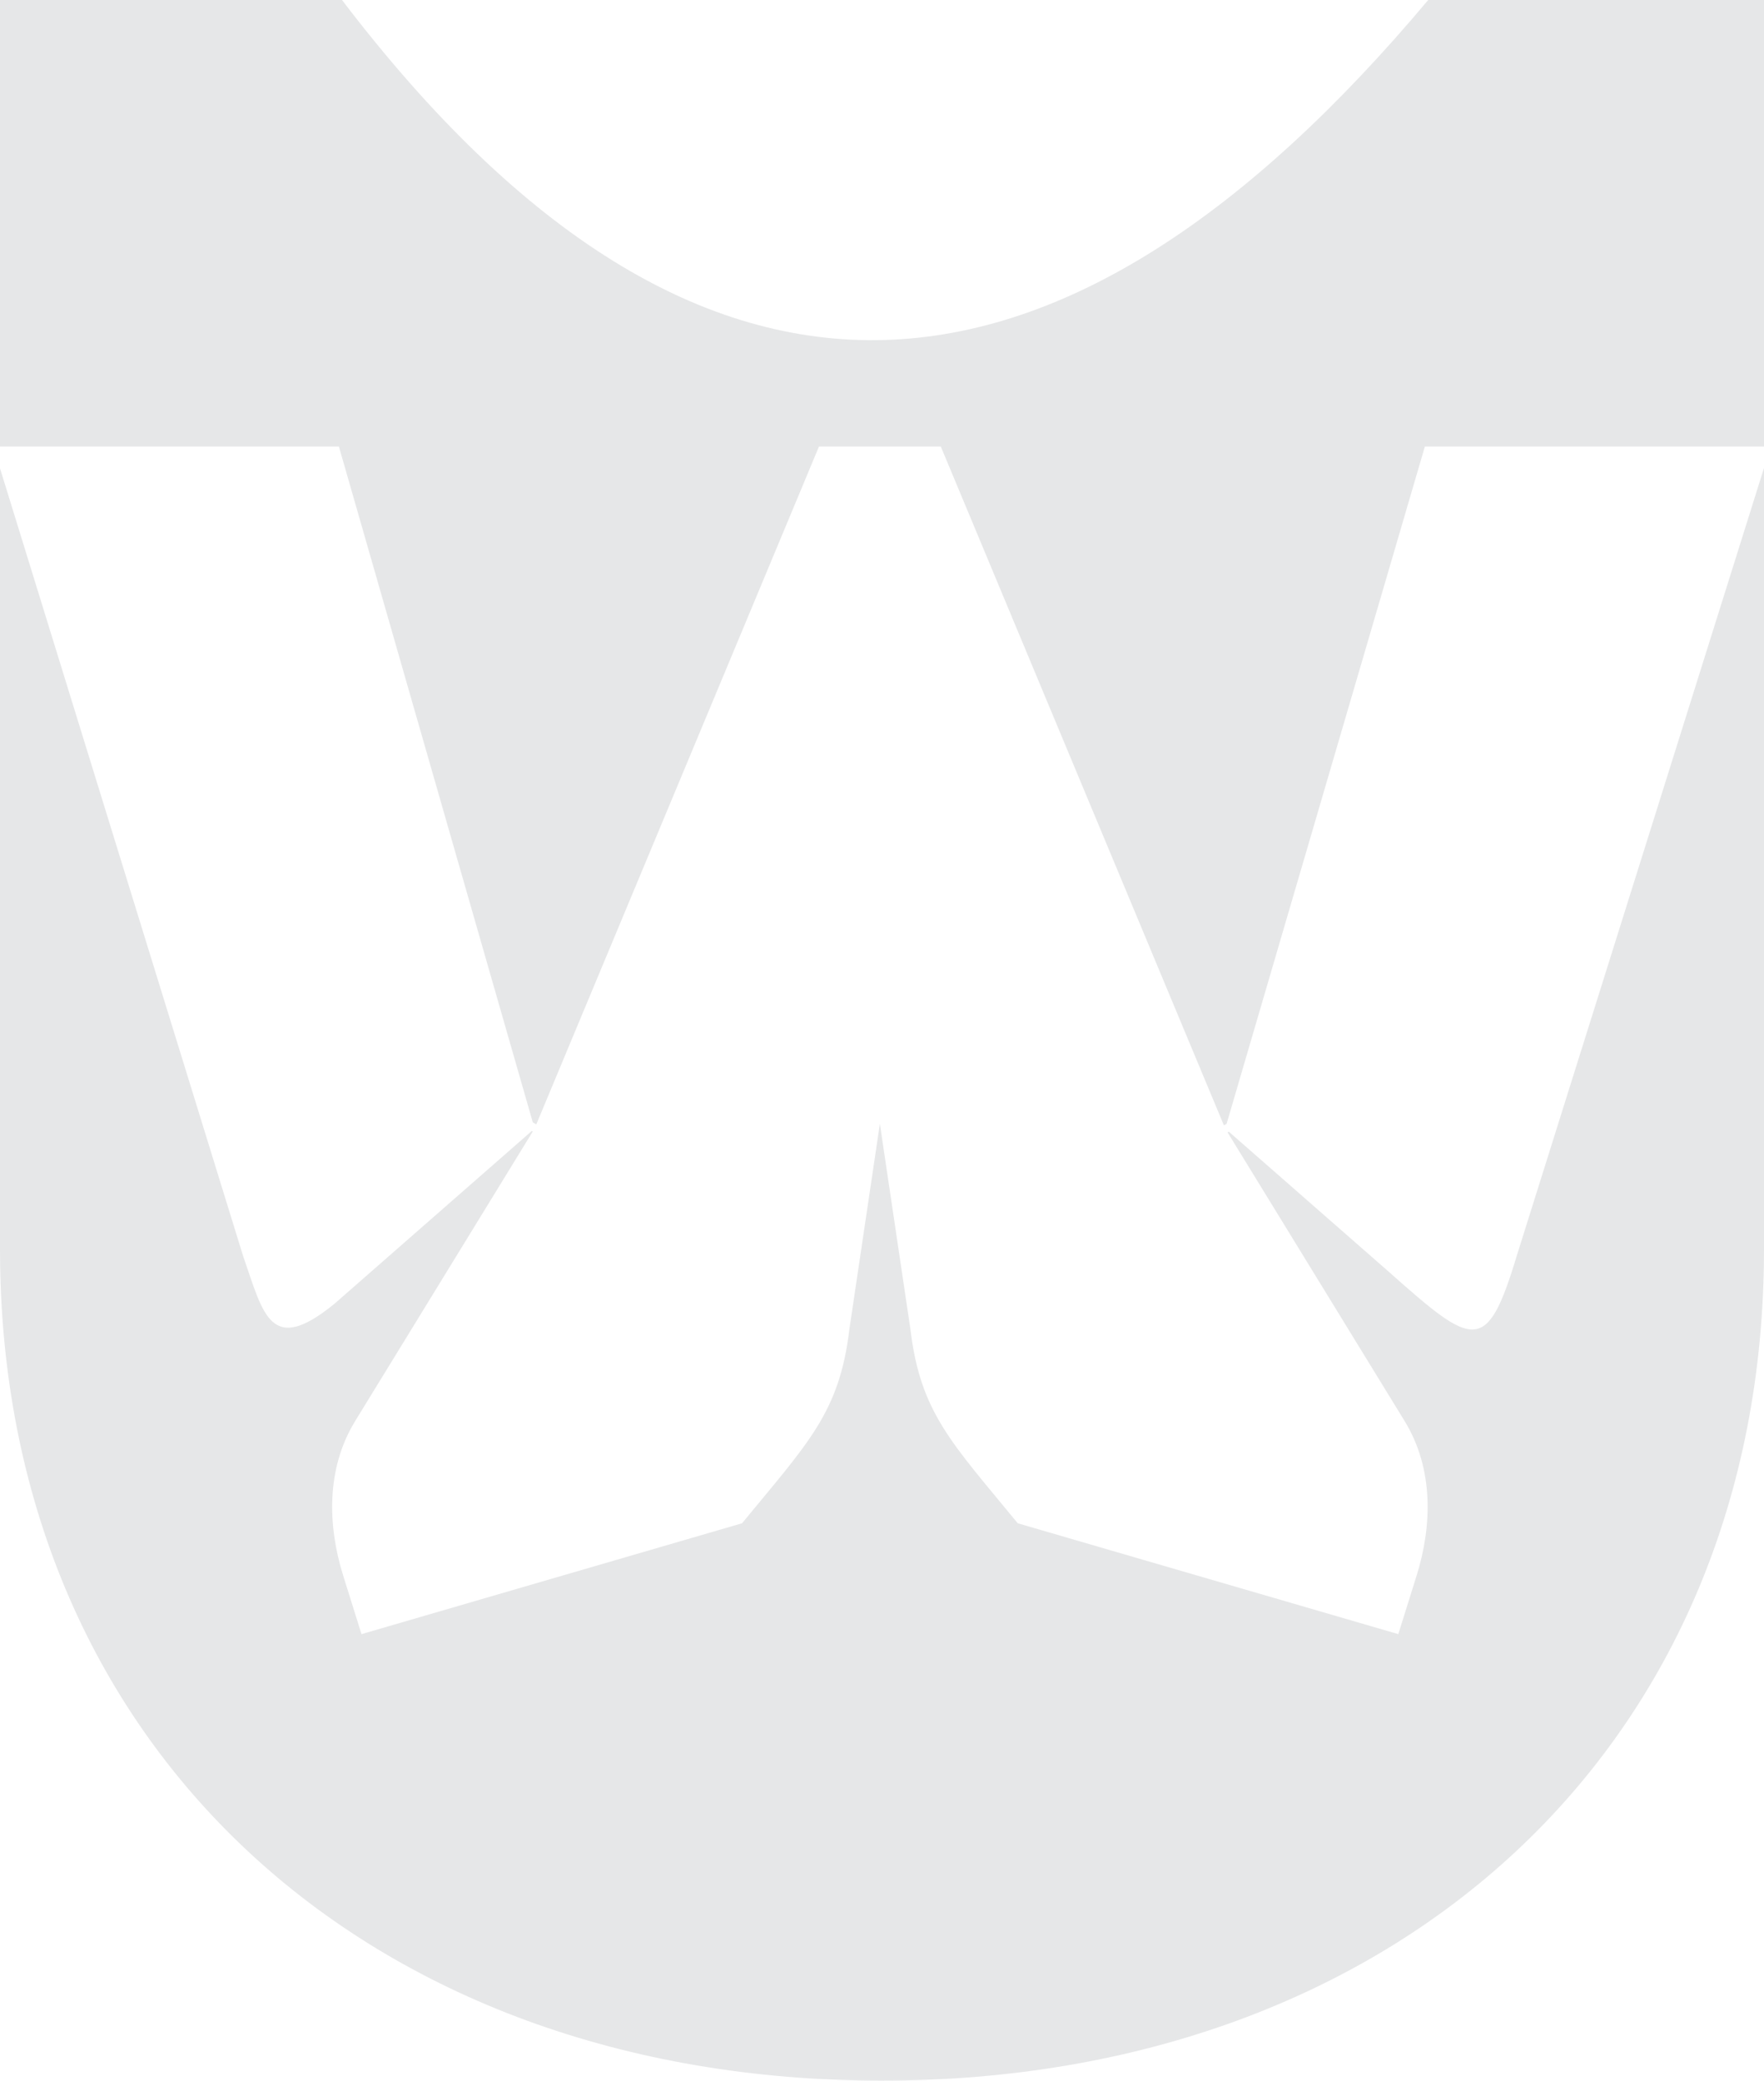 <svg xmlns:dc="http://purl.org/dc/elements/1.1/" xmlns:cc="http://creativecommons.org/ns#" xmlns:rdf="http://www.w3.org/1999/02/22-rdf-syntax-ns#" xmlns:svg="http://www.w3.org/2000/svg" xmlns="http://www.w3.org/2000/svg" id="svg13" viewBox="0 0 2870.44 3385.423" style="clip-rule:evenodd;fill-rule:evenodd;image-rendering:optimizeQuality;shape-rendering:geometricPrecision;text-rendering:geometricPrecision" version="1.1" height="33.854mm" width="28.704mm" xml:space="preserve">
 <defs id="defs4">
  <style id="style2" type="text/css">
   
    .fil0 {fill:#E6E7E8}
   
  </style>
 </defs>
 <g transform="translate(-14819.09,-9723.635)" id="Camada_x0020_1">
  <g id="_652438352">
   <path style="fill:#e6e7e8" id="path7" d="m 16815.06,11552.17 105.18,-359.28 217.48,-742.75 h 551.81 v -692.53 -17.03 -16.97 h -546.42 c -589.18,701.9 -1178.34,773.29 -1767.52,0 h -556.5 v 16.97 17.03 692.53 h 551.45 l 315.54,1099.68 5.68,3.28 460.02,-1102.96 h 198.2 l 460.69,1104.56 z" class="fil0"></path>
   <path style="fill:#e6e7e8" id="path9" d="m 16254.3,13109.04 c 838.58,0 1435.23,-544.98 1435.23,-1353.01 V 10485.07 L 17287,11767.54 c -48.74,161.85 -70.2,147.78 -208.01,25.39 l -260.31,-227.94 -2.01,1.15 288.04,469.63 c 48.24,78.67 44.31,172.41 19.51,251.54 l -29.78,95.19 -619.25,-180.38 c -107.12,-130.59 -158.49,-179.76 -174.62,-315.58 l -49.72,-334.4 -49.65,334.4 c -16.13,135.82 -67.5,184.99 -174.62,315.58 l -619.25,180.38 -29.8,-95.19 c -24.78,-79.13 -28.71,-172.87 19.51,-251.54 l 288.96,-471.09 -1.53,-0.88 -320.76,280.84 c -104.74,85.66 -115.79,18.05 -148.94,-77.1 l -395.68,-1281.88 v 1270.37 c 0,808.03 596.64,1353.01 1435.21,1353.01 z" class="fil0"></path>
  </g>
 </g>
</svg>